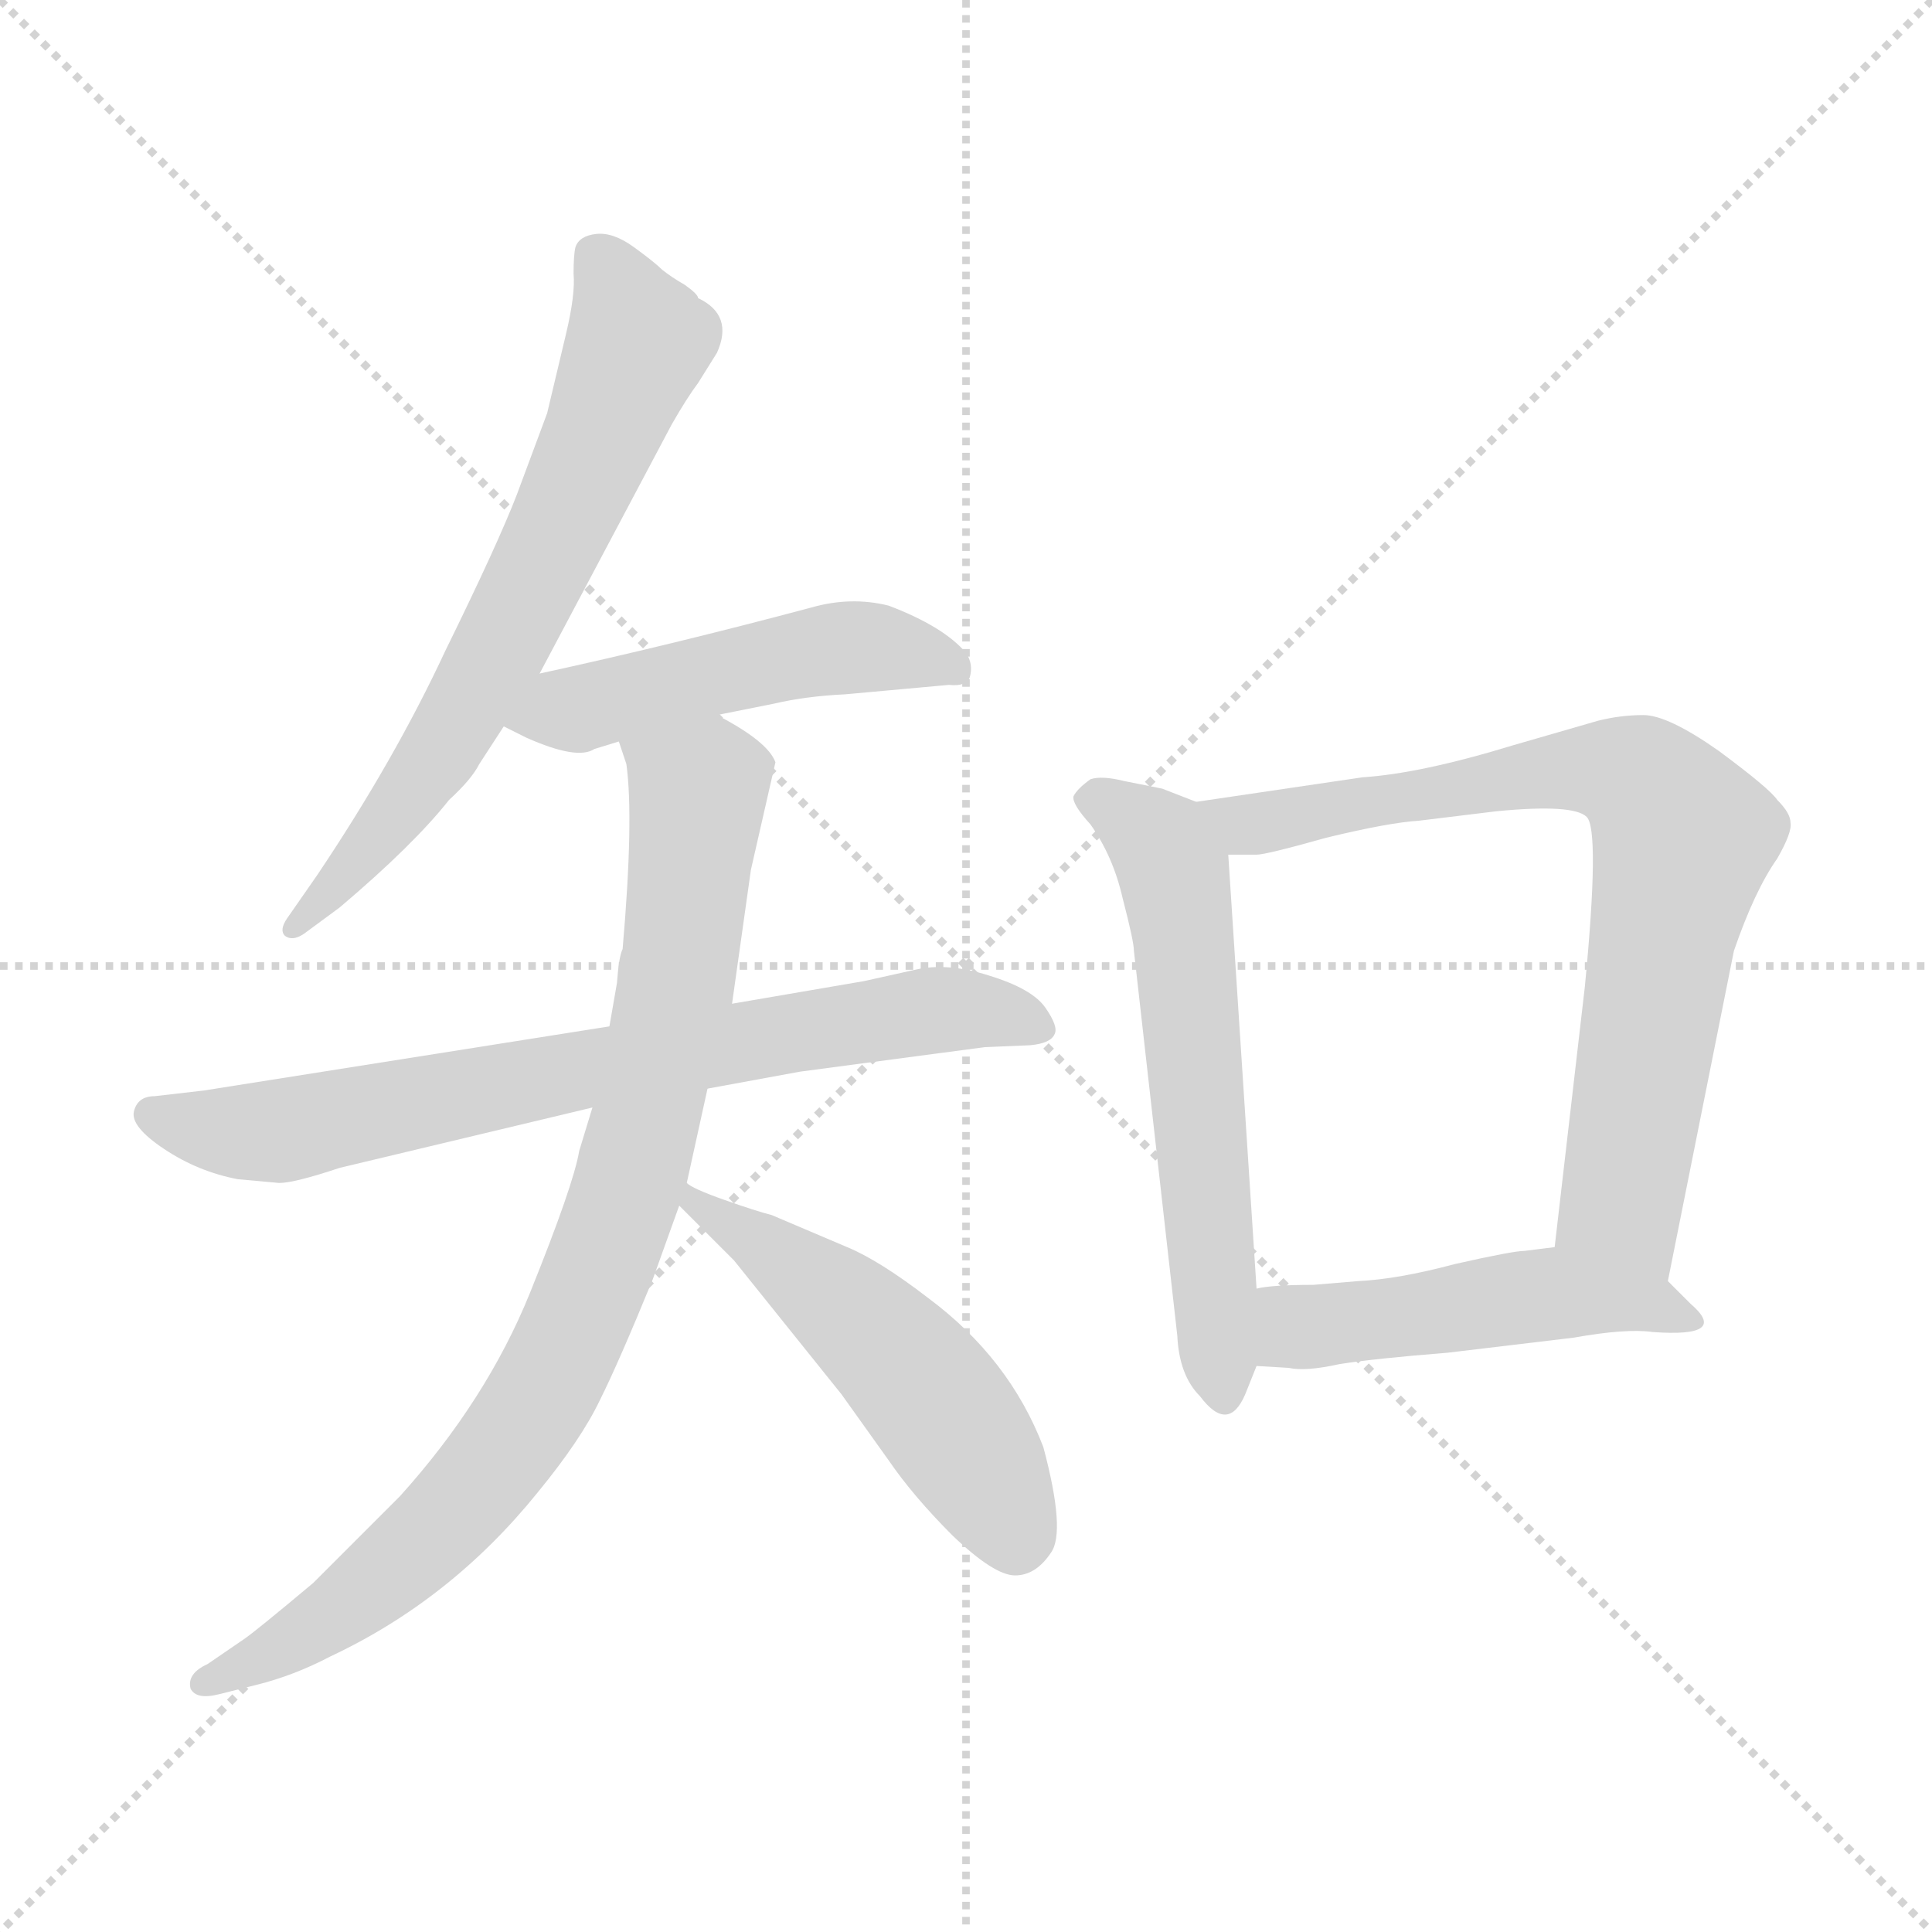 <svg xmlns="http://www.w3.org/2000/svg" version="1.1" viewBox="0 0 1024 1024">
  <g stroke="lightgray" stroke-dasharray="1,1" stroke-width="1" transform="scale(4, 4)">
    <line x1="0" y1="0" x2="256" y2="256" />
    <line x1="256" y1="0" x2="0" y2="256" />
    <line x1="128" y1="0" x2="128" y2="256" />
    <line x1="0" y1="128" x2="256" y2="128" />
  </g>
  <g transform="scale(1.0, -1.0) translate(0.0, -831.00)">
    <style type="text/css">
      
        @keyframes keyframes0 {
          from {
            stroke: blue;
            stroke-dashoffset: 666;
            stroke-width: 128;
          }
          68% {
            animation-timing-function: step-end;
            stroke: blue;
            stroke-dashoffset: 0;
            stroke-width: 128;
          }
          to {
            stroke: black;
            stroke-width: 1024;
          }
        }
        #make-me-a-hanzi-animation-0 {
          animation: keyframes0 0.792s both;
          animation-delay: 0s;
          animation-timing-function: linear;
        }
      
        @keyframes keyframes1 {
          from {
            stroke: blue;
            stroke-dashoffset: 493;
            stroke-width: 128;
          }
          62% {
            animation-timing-function: step-end;
            stroke: blue;
            stroke-dashoffset: 0;
            stroke-width: 128;
          }
          to {
            stroke: black;
            stroke-width: 1024;
          }
        }
        #make-me-a-hanzi-animation-1 {
          animation: keyframes1 0.651s both;
          animation-delay: 0.792s;
          animation-timing-function: linear;
        }
      
        @keyframes keyframes2 {
          from {
            stroke: blue;
            stroke-dashoffset: 732;
            stroke-width: 128;
          }
          70% {
            animation-timing-function: step-end;
            stroke: blue;
            stroke-dashoffset: 0;
            stroke-width: 128;
          }
          to {
            stroke: black;
            stroke-width: 1024;
          }
        }
        #make-me-a-hanzi-animation-2 {
          animation: keyframes2 0.846s both;
          animation-delay: 1.443s;
          animation-timing-function: linear;
        }
      
        @keyframes keyframes3 {
          from {
            stroke: blue;
            stroke-dashoffset: 867;
            stroke-width: 128;
          }
          74% {
            animation-timing-function: step-end;
            stroke: blue;
            stroke-dashoffset: 0;
            stroke-width: 128;
          }
          to {
            stroke: black;
            stroke-width: 1024;
          }
        }
        #make-me-a-hanzi-animation-3 {
          animation: keyframes3 0.956s both;
          animation-delay: 2.289s;
          animation-timing-function: linear;
        }
      
        @keyframes keyframes4 {
          from {
            stroke: blue;
            stroke-dashoffset: 513;
            stroke-width: 128;
          }
          63% {
            animation-timing-function: step-end;
            stroke: blue;
            stroke-dashoffset: 0;
            stroke-width: 128;
          }
          to {
            stroke: black;
            stroke-width: 1024;
          }
        }
        #make-me-a-hanzi-animation-4 {
          animation: keyframes4 0.667s both;
          animation-delay: 3.244s;
          animation-timing-function: linear;
        }
      
        @keyframes keyframes5 {
          from {
            stroke: blue;
            stroke-dashoffset: 594;
            stroke-width: 128;
          }
          66% {
            animation-timing-function: step-end;
            stroke: blue;
            stroke-dashoffset: 0;
            stroke-width: 128;
          }
          to {
            stroke: black;
            stroke-width: 1024;
          }
        }
        #make-me-a-hanzi-animation-5 {
          animation: keyframes5 0.733s both;
          animation-delay: 3.912s;
          animation-timing-function: linear;
        }
      
        @keyframes keyframes6 {
          from {
            stroke: blue;
            stroke-dashoffset: 761;
            stroke-width: 128;
          }
          71% {
            animation-timing-function: step-end;
            stroke: blue;
            stroke-dashoffset: 0;
            stroke-width: 128;
          }
          to {
            stroke: black;
            stroke-width: 1024;
          }
        }
        #make-me-a-hanzi-animation-6 {
          animation: keyframes6 0.869s both;
          animation-delay: 4.645s;
          animation-timing-function: linear;
        }
      
        @keyframes keyframes7 {
          from {
            stroke: blue;
            stroke-dashoffset: 484;
            stroke-width: 128;
          }
          61% {
            animation-timing-function: step-end;
            stroke: blue;
            stroke-dashoffset: 0;
            stroke-width: 128;
          }
          to {
            stroke: black;
            stroke-width: 1024;
          }
        }
        #make-me-a-hanzi-animation-7 {
          animation: keyframes7 0.644s both;
          animation-delay: 5.515s;
          animation-timing-function: linear;
        }
      
    </style>
    
      <path d="M 286 474 L 356 606 Q 364 620 370 628 L 380 644 Q 389 664 370 673 Q 370 675 363 680 Q 356 684 351 688 Q 347 692 336 700 Q 325 708 316 707 Q 307 706 305 700 Q 304 696 304 686 Q 305 675 300 654 L 290 612 L 274 569 Q 264 543 236 486 Q 209 428 168 367 L 152 344 Q 148 338 151 335 Q 155 332 161 336 L 180 350 Q 219 383 238 407 Q 250 418 254 426 L 267 446 L 286 474 Z" fill="lightgray" />
    
      <path d="M 380 452 L 410 458 Q 427 462 448 463 L 503 468 Q 512 467 514 472 Q 516 479 512 485 Q 500 499 471 510 Q 451 515 430 509 Q 355 489 286 474 C 257 468 240 459 267 446 L 279 440 Q 306 428 315 434 L 328 438 L 380 452 Z" fill="lightgray" />
    
      <path d="M 323 287 L 108 253 L 82 250 Q 73 250 71 242 Q 69 234 87 222 Q 105 210 126 206 L 148 204 Q 156 204 180 212 L 314 244 L 375 254 L 424 263 L 522 276 L 546 277 Q 557 278 559 283 Q 561 287 554 297 Q 547 307 524 314 Q 502 321 485 317 L 458 311 L 388 299 L 323 287 Z" fill="lightgray" />
    
      <path d="M 327 310 L 323 287 L 314 244 L 307 221 Q 304 203 281 146 Q 258 89 212 38 L 166 -8 Q 135 -34 129 -38 L 110 -51 Q 99 -56 101 -64 Q 104 -70 116 -67 L 136 -62 Q 156 -57 175 -47 Q 239 -17 285 40 Q 308 68 318 89 Q 328 109 346 153 L 360 192 L 364 204 L 375 254 L 388 299 L 398 370 L 411 427 Q 407 438 380 452 C 354 467 321 467 328 438 L 332 426 Q 336 397 330 328 Q 328 324 327 310 Z" fill="lightgray" />
    
      <path d="M 360 192 L 389 163 L 446 92 L 471 57 Q 484 38 505 17 Q 527 -4 538 -4 Q 549 -4 557 8 Q 565 19 553 64 Q 535 111 492 143 Q 466 163 449 170 L 409 187 Q 401 189 384 195 Q 367 201 364 204 C 338 218 339 213 360 192 Z" fill="lightgray" />
    
      <path d="M 634 406 L 616 413 L 596 417 Q 584 420 578 418 Q 571 413 569 409 Q 568 405 578 394 Q 590 377 595 355 Q 601 332 601 327 L 624 123 Q 625 102 636 91 Q 651 71 660 92 L 666 107 L 666 148 L 651 378 C 650 400 650 400 634 406 Z" fill="lightgray" />
    
      <path d="M 884 152 L 919 327 Q 930 359 942 376 Q 950 390 949 395 Q 949 400 942 407 Q 938 413 911 433 Q 884 452 871 452 Q 859 452 847 449 L 802 436 Q 753 421 722 419 L 634 406 C 604 402 621 378 651 378 L 666 378 Q 671 378 703 387 Q 736 395 752 396 L 793 401 Q 834 405 841 398 Q 848 391 840 308 L 824 170 C 821 140 878 123 884 152 Z" fill="lightgray" />
    
      <path d="M 767 114 L 834 122 Q 862 127 876 125 Q 917 122 896 140 L 884 152 C 863 173 854 174 824 170 L 808 168 Q 802 168 771 161 Q 741 153 720 152 L 696 150 Q 674 150 666 148 C 636 143 636 109 666 107 L 683 106 Q 692 104 710 108 Q 729 111 767 114 Z" fill="lightgray" />
    
    
      <clipPath id="make-me-a-hanzi-clip-0">
        <path d="M 286 474 L 356 606 Q 364 620 370 628 L 380 644 Q 389 664 370 673 Q 370 675 363 680 Q 356 684 351 688 Q 347 692 336 700 Q 325 708 316 707 Q 307 706 305 700 Q 304 696 304 686 Q 305 675 300 654 L 290 612 L 274 569 Q 264 543 236 486 Q 209 428 168 367 L 152 344 Q 148 338 151 335 Q 155 332 161 336 L 180 350 Q 219 383 238 407 Q 250 418 254 426 L 267 446 L 286 474 Z" />
      </clipPath>
      <path clip-path="url(#make-me-a-hanzi-clip-0)" d="M 318 692 L 338 650 L 307 573 L 229 426 L 156 339" fill="none" id="make-me-a-hanzi-animation-0" stroke-dasharray="538 1076" stroke-linecap="round" />
    
      <clipPath id="make-me-a-hanzi-clip-1">
        <path d="M 380 452 L 410 458 Q 427 462 448 463 L 503 468 Q 512 467 514 472 Q 516 479 512 485 Q 500 499 471 510 Q 451 515 430 509 Q 355 489 286 474 C 257 468 240 459 267 446 L 279 440 Q 306 428 315 434 L 328 438 L 380 452 Z" />
      </clipPath>
      <path clip-path="url(#make-me-a-hanzi-clip-1)" d="M 275 447 L 451 488 L 506 477" fill="none" id="make-me-a-hanzi-animation-1" stroke-dasharray="365 730" stroke-linecap="round" />
    
      <clipPath id="make-me-a-hanzi-clip-2">
        <path d="M 323 287 L 108 253 L 82 250 Q 73 250 71 242 Q 69 234 87 222 Q 105 210 126 206 L 148 204 Q 156 204 180 212 L 314 244 L 375 254 L 424 263 L 522 276 L 546 277 Q 557 278 559 283 Q 561 287 554 297 Q 547 307 524 314 Q 502 321 485 317 L 458 311 L 388 299 L 323 287 Z" />
      </clipPath>
      <path clip-path="url(#make-me-a-hanzi-clip-2)" d="M 81 240 L 145 231 L 483 294 L 525 295 L 549 287" fill="none" id="make-me-a-hanzi-animation-2" stroke-dasharray="604 1208" stroke-linecap="round" />
    
      <clipPath id="make-me-a-hanzi-clip-3">
        <path d="M 327 310 L 323 287 L 314 244 L 307 221 Q 304 203 281 146 Q 258 89 212 38 L 166 -8 Q 135 -34 129 -38 L 110 -51 Q 99 -56 101 -64 Q 104 -70 116 -67 L 136 -62 Q 156 -57 175 -47 Q 239 -17 285 40 Q 308 68 318 89 Q 328 109 346 153 L 360 192 L 364 204 L 375 254 L 388 299 L 398 370 L 411 427 Q 407 438 380 452 C 354 467 321 467 328 438 L 332 426 Q 336 397 330 328 Q 328 324 327 310 Z" />
      </clipPath>
      <path clip-path="url(#make-me-a-hanzi-clip-3)" d="M 336 434 L 370 412 L 359 310 L 317 155 L 284 87 L 240 29 L 174 -27 L 110 -60" fill="none" id="make-me-a-hanzi-animation-3" stroke-dasharray="739 1478" stroke-linecap="round" />
    
      <clipPath id="make-me-a-hanzi-clip-4">
        <path d="M 360 192 L 389 163 L 446 92 L 471 57 Q 484 38 505 17 Q 527 -4 538 -4 Q 549 -4 557 8 Q 565 19 553 64 Q 535 111 492 143 Q 466 163 449 170 L 409 187 Q 401 189 384 195 Q 367 201 364 204 C 338 218 339 213 360 192 Z" />
      </clipPath>
      <path clip-path="url(#make-me-a-hanzi-clip-4)" d="M 364 197 L 442 143 L 476 111 L 511 66 L 538 14" fill="none" id="make-me-a-hanzi-animation-4" stroke-dasharray="385 770" stroke-linecap="round" />
    
      <clipPath id="make-me-a-hanzi-clip-5">
        <path d="M 634 406 L 616 413 L 596 417 Q 584 420 578 418 Q 571 413 569 409 Q 568 405 578 394 Q 590 377 595 355 Q 601 332 601 327 L 624 123 Q 625 102 636 91 Q 651 71 660 92 L 666 107 L 666 148 L 651 378 C 650 400 650 400 634 406 Z" />
      </clipPath>
      <path clip-path="url(#make-me-a-hanzi-clip-5)" d="M 578 409 L 607 392 L 622 368 L 648 93" fill="none" id="make-me-a-hanzi-animation-5" stroke-dasharray="466 932" stroke-linecap="round" />
    
      <clipPath id="make-me-a-hanzi-clip-6">
        <path d="M 884 152 L 919 327 Q 930 359 942 376 Q 950 390 949 395 Q 949 400 942 407 Q 938 413 911 433 Q 884 452 871 452 Q 859 452 847 449 L 802 436 Q 753 421 722 419 L 634 406 C 604 402 621 378 651 378 L 666 378 Q 671 378 703 387 Q 736 395 752 396 L 793 401 Q 834 405 841 398 Q 848 391 840 308 L 824 170 C 821 140 878 123 884 152 Z" />
      </clipPath>
      <path clip-path="url(#make-me-a-hanzi-clip-6)" d="M 642 404 L 667 394 L 814 421 L 846 424 L 873 415 L 892 387 L 859 193 L 878 161" fill="none" id="make-me-a-hanzi-animation-6" stroke-dasharray="633 1266" stroke-linecap="round" />
    
      <clipPath id="make-me-a-hanzi-clip-7">
        <path d="M 767 114 L 834 122 Q 862 127 876 125 Q 917 122 896 140 L 884 152 C 863 173 854 174 824 170 L 808 168 Q 802 168 771 161 Q 741 153 720 152 L 696 150 Q 674 150 666 148 C 636 143 636 109 666 107 L 683 106 Q 692 104 710 108 Q 729 111 767 114 Z" />
      </clipPath>
      <path clip-path="url(#make-me-a-hanzi-clip-7)" d="M 671 114 L 687 128 L 823 145 L 877 139 L 888 129" fill="none" id="make-me-a-hanzi-animation-7" stroke-dasharray="356 712" stroke-linecap="round" />
    
  </g>
</svg>